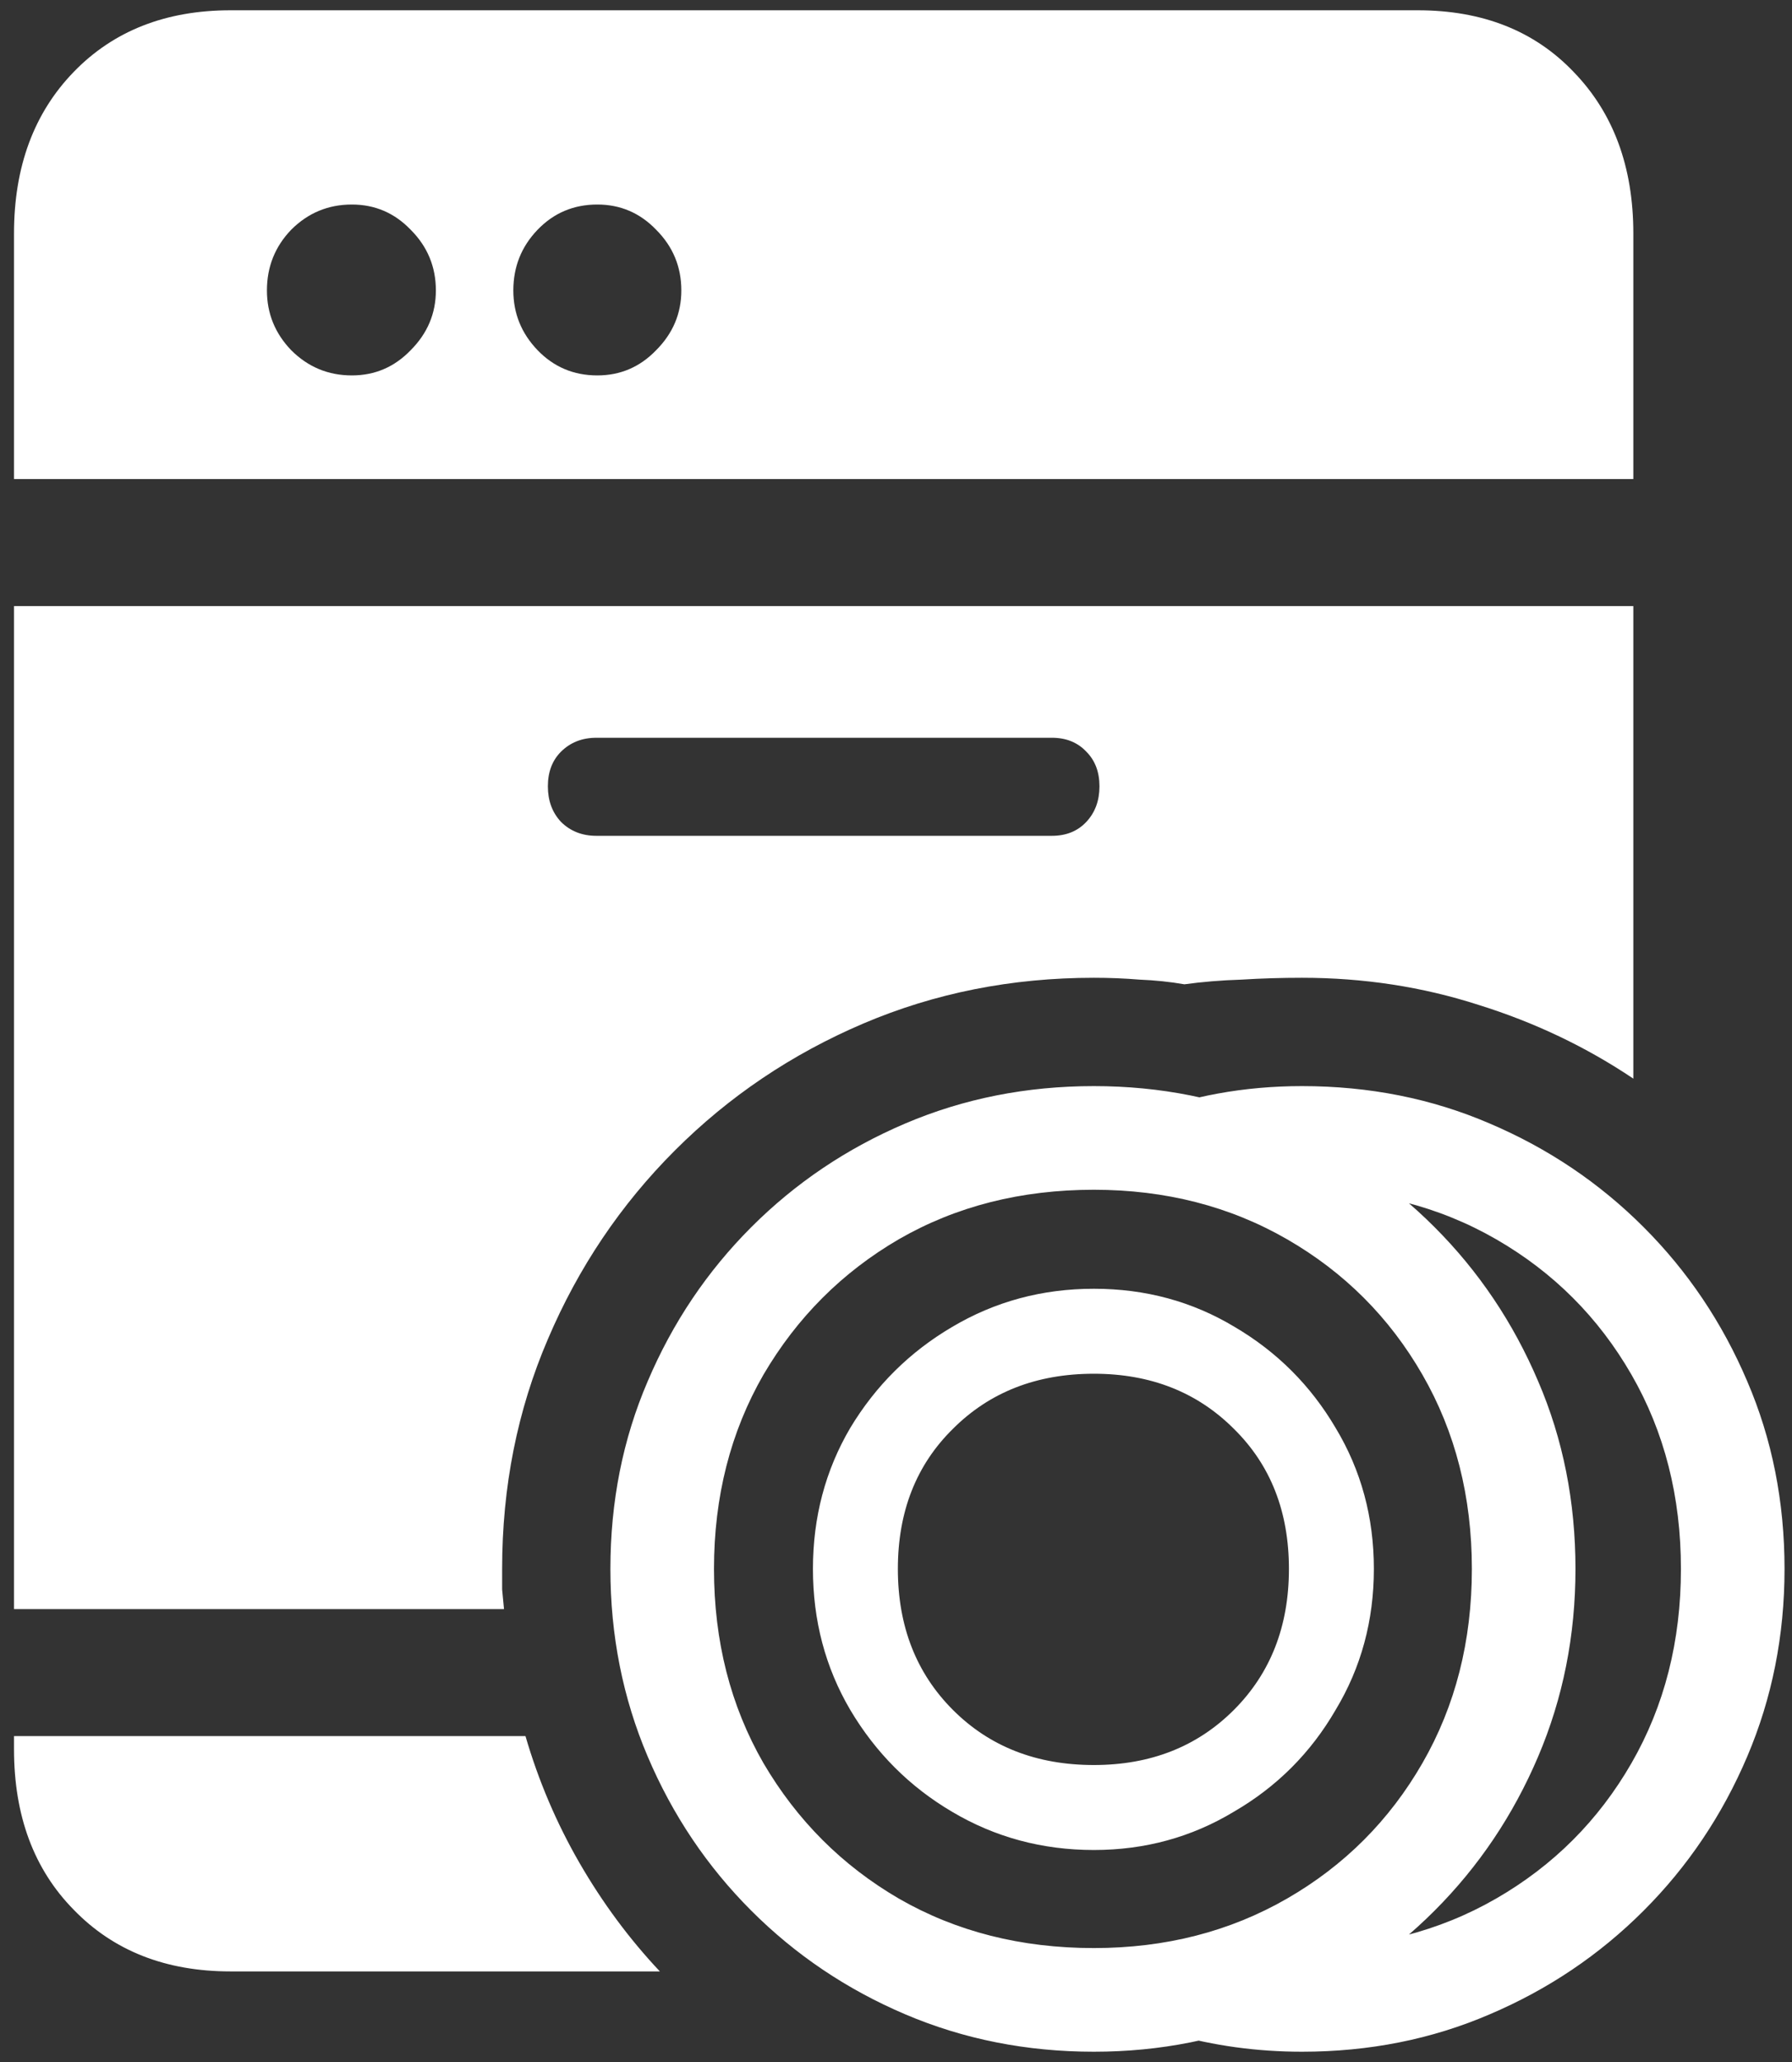 <svg width="120" height="138" viewBox="0 0 120 138" fill="none" xmlns="http://www.w3.org/2000/svg">
<rect x="0" y="0" width="120" height="138" fill="#333333" stroke="none"/>
<path d="M0.938 32.062H109.375V15.625C109.375 11.167 108.042 7.562 105.375 4.812C102.75 2.062 99.271 0.688 94.938 0.688H15.438C11.104 0.688 7.604 2.062 4.938 4.812C2.271 7.562 0.938 11.167 0.938 15.625V32.062ZM23.562 25.125C21.979 25.125 20.625 24.562 19.5 23.438C18.417 22.312 17.875 20.979 17.875 19.438C17.875 17.854 18.417 16.5 19.5 15.375C20.625 14.25 21.979 13.688 23.562 13.688C25.104 13.688 26.417 14.25 27.5 15.375C28.625 16.5 29.188 17.854 29.188 19.438C29.188 20.979 28.625 22.312 27.5 23.438C26.417 24.562 25.104 25.125 23.562 25.125ZM40 25.125C38.417 25.125 37.083 24.562 36 23.438C34.917 22.312 34.375 20.979 34.375 19.438C34.375 17.854 34.917 16.5 36 15.375C37.083 14.25 38.417 13.688 40 13.688C41.542 13.688 42.854 14.25 43.938 15.375C45.062 16.5 45.625 17.854 45.625 19.438C45.625 20.979 45.062 22.312 43.938 23.438C42.854 24.562 41.542 25.125 40 25.125ZM0.938 107.688H33.75C33.708 107.229 33.667 106.792 33.625 106.375C33.625 105.917 33.625 105.458 33.625 105C33.625 99.5 34.646 94.375 36.688 89.625C38.729 84.833 41.562 80.625 45.188 77C48.812 73.375 53.021 70.542 57.812 68.5C62.604 66.458 67.75 65.438 73.25 65.438C74.292 65.438 75.312 65.479 76.312 65.562C77.354 65.604 78.354 65.708 79.312 65.875C80.521 65.708 81.792 65.604 83.125 65.562C84.458 65.479 85.812 65.438 87.188 65.438C91.312 65.438 95.25 66.042 99 67.25C102.75 68.417 106.208 70.062 109.375 72.188V40.562H0.938V107.688ZM39.938 55.938C38.979 55.938 38.188 55.625 37.562 55C36.979 54.375 36.688 53.583 36.688 52.625C36.688 51.667 36.979 50.896 37.562 50.312C38.188 49.688 38.979 49.375 39.938 49.375H70.438C71.396 49.375 72.167 49.688 72.75 50.312C73.333 50.896 73.625 51.667 73.625 52.625C73.625 53.583 73.333 54.375 72.75 55C72.167 55.625 71.396 55.938 70.438 55.938H39.938ZM15.438 131.938H44.188C42.146 129.771 40.354 127.354 38.812 124.688C37.271 122.021 36.062 119.188 35.188 116.188H0.938V117.062C0.938 121.521 2.271 125.104 4.938 127.812C7.604 130.562 11.104 131.938 15.438 131.938ZM73.25 137.312C77.708 137.312 81.875 136.479 85.75 134.812C89.667 133.146 93.104 130.833 96.062 127.875C99.021 124.917 101.333 121.479 103 117.562C104.667 113.646 105.5 109.458 105.5 105C105.5 100.5 104.667 96.312 103 92.438C101.333 88.521 99.021 85.083 96.062 82.125C93.104 79.167 89.667 76.854 85.75 75.188C81.875 73.521 77.708 72.688 73.25 72.688C68.75 72.688 64.542 73.521 60.625 75.188C56.708 76.854 53.271 79.167 50.312 82.125C47.354 85.083 45.042 88.521 43.375 92.438C41.708 96.312 40.875 100.5 40.875 105C40.875 109.458 41.708 113.646 43.375 117.562C45.042 121.479 47.354 124.917 50.312 127.875C53.271 130.833 56.708 133.146 60.625 134.812C64.542 136.479 68.75 137.312 73.25 137.312ZM73.25 130.375C68.375 130.375 64.021 129.271 60.188 127.062C56.396 124.854 53.375 121.833 51.125 118C48.917 114.167 47.812 109.833 47.812 105C47.812 100.167 48.917 95.833 51.125 92C53.375 88.167 56.396 85.146 60.188 82.938C64.021 80.729 68.375 79.625 73.25 79.625C78.042 79.625 82.354 80.729 86.188 82.938C90.021 85.146 93.042 88.167 95.25 92C97.458 95.833 98.562 100.167 98.562 105C98.562 109.833 97.458 114.167 95.25 118C93.042 121.833 90.021 124.854 86.188 127.062C82.354 129.271 78.042 130.375 73.25 130.375ZM73.25 123.812C76.667 123.812 79.792 122.958 82.625 121.25C85.5 119.583 87.771 117.312 89.438 114.438C91.146 111.604 92 108.458 92 105C92 101.542 91.146 98.396 89.438 95.562C87.771 92.729 85.521 90.479 82.688 88.812C79.854 87.104 76.708 86.25 73.25 86.25C69.792 86.25 66.625 87.104 63.75 88.812C60.917 90.479 58.646 92.729 56.938 95.562C55.271 98.396 54.438 101.542 54.438 105C54.438 108.458 55.271 111.604 56.938 114.438C58.646 117.312 60.917 119.583 63.75 121.25C66.625 122.958 69.792 123.812 73.25 123.812ZM73.25 118.125C69.417 118.125 66.271 116.896 63.812 114.438C61.354 111.979 60.125 108.833 60.125 105C60.125 101.167 61.354 98.042 63.812 95.625C66.271 93.167 69.417 91.938 73.25 91.938C77.042 91.938 80.167 93.167 82.625 95.625C85.083 98.042 86.312 101.167 86.312 105C86.312 108.833 85.083 111.979 82.625 114.438C80.167 116.896 77.042 118.125 73.25 118.125ZM87.188 137.312C91.688 137.312 95.875 136.479 99.75 134.812C103.667 133.146 107.104 130.833 110.062 127.875C113.021 124.917 115.333 121.479 117 117.562C118.667 113.646 119.5 109.458 119.5 105C119.5 100.5 118.667 96.312 117 92.438C115.333 88.521 113.021 85.083 110.062 82.125C107.104 79.167 103.667 76.854 99.75 75.188C95.875 73.521 91.688 72.688 87.188 72.688C83.312 72.688 79.667 73.354 76.25 74.688L84.25 79.812C84.75 79.771 85.229 79.729 85.688 79.688C86.188 79.646 86.688 79.625 87.188 79.625C92.021 79.625 96.354 80.729 100.188 82.938C104.021 85.146 107.042 88.167 109.25 92C111.458 95.833 112.562 100.167 112.562 105C112.562 109.833 111.458 114.167 109.25 118C107.042 121.833 104.021 124.854 100.188 127.062C96.354 129.271 92.021 130.375 87.188 130.375C86.688 130.375 86.188 130.354 85.688 130.312C85.188 130.312 84.688 130.292 84.188 130.25L78.5 136.125C81.292 136.917 84.188 137.312 87.188 137.312Z" fill="white"/>
</svg>
